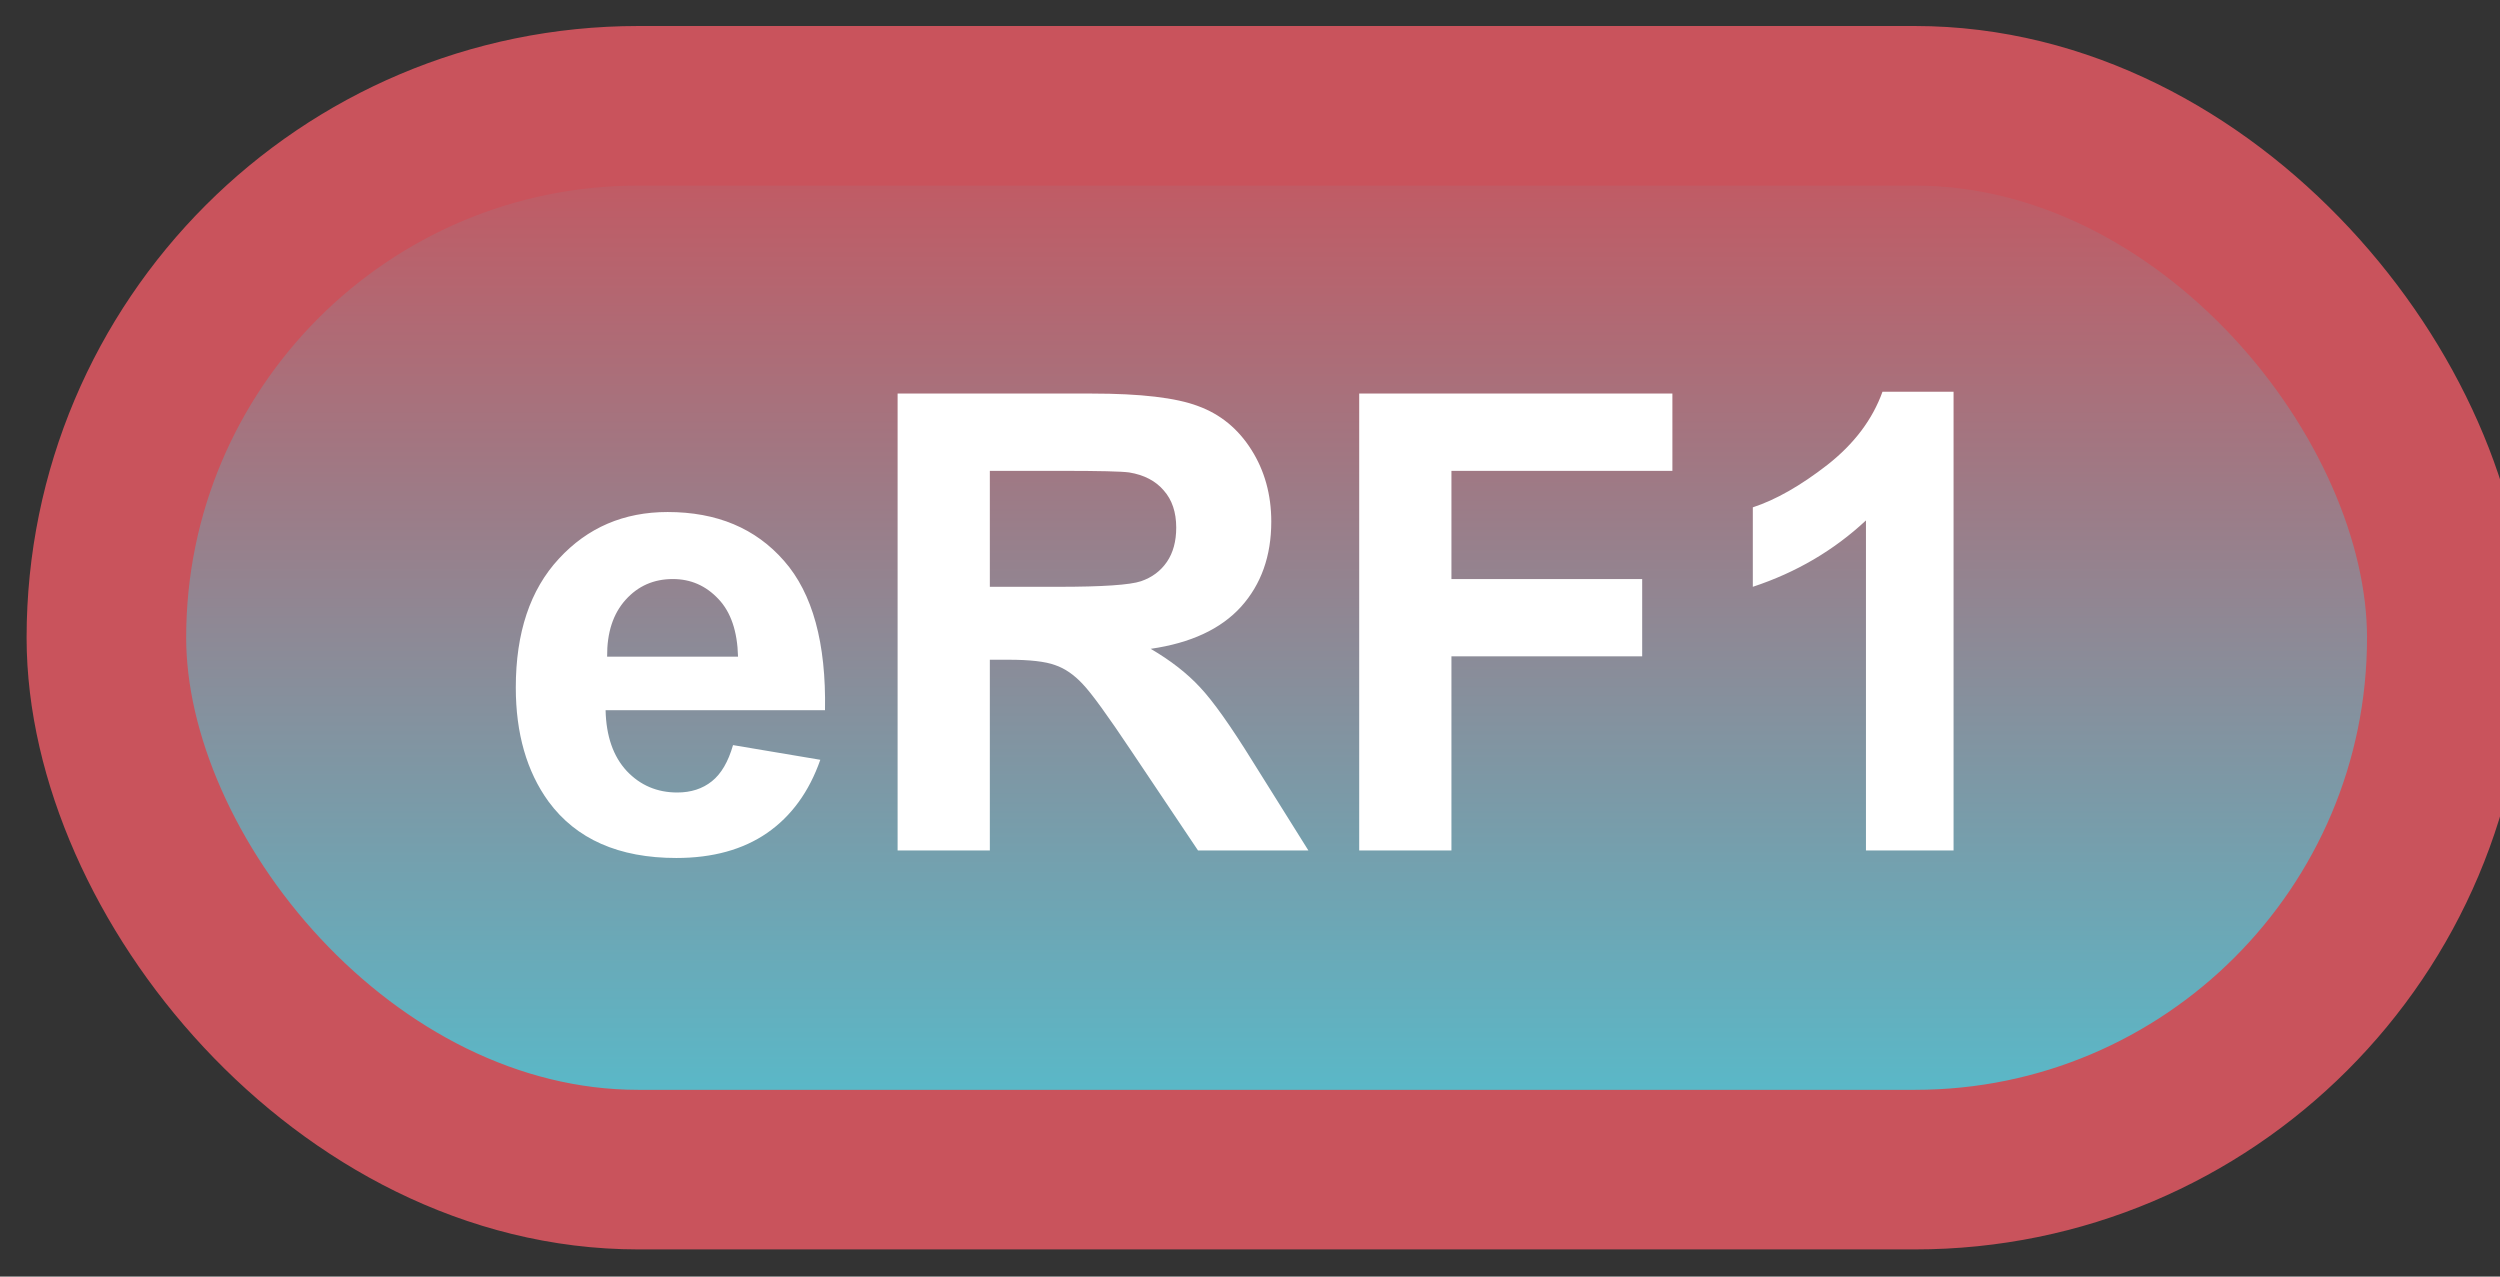 <svg width="47" height="24" viewBox="0 0 47 24" fill="none" xmlns="http://www.w3.org/2000/svg">
<rect x="0" y="0" width="47" height="24" fill="#333333" stroke="none"/>
<rect x="2" y="1.989" width="44" height="20" rx="10" fill="url(#paint0_linear_42_2656)"/>
<rect x="2" y="1.989" width="44" height="20" rx="10" stroke="#C9535C" stroke-width="3" stroke-linejoin="round"/>
<path d="M13.781 14.008L15.422 14.284C15.211 14.886 14.877 15.345 14.42 15.661C13.967 15.973 13.398 16.13 12.715 16.13C11.633 16.13 10.832 15.776 10.312 15.069C9.902 14.503 9.697 13.788 9.697 12.925C9.697 11.893 9.967 11.087 10.506 10.505C11.045 9.919 11.727 9.626 12.551 9.626C13.477 9.626 14.207 9.932 14.742 10.546C15.277 11.155 15.533 12.091 15.51 13.352H11.385C11.396 13.841 11.529 14.221 11.783 14.495C12.037 14.764 12.354 14.899 12.732 14.899C12.99 14.899 13.207 14.829 13.383 14.688C13.559 14.548 13.691 14.321 13.781 14.008ZM13.875 12.345C13.863 11.868 13.74 11.507 13.506 11.261C13.271 11.011 12.986 10.886 12.65 10.886C12.291 10.886 11.994 11.016 11.76 11.278C11.525 11.54 11.41 11.895 11.414 12.345H13.875ZM16.875 15.989V7.399H20.525C21.443 7.399 22.109 7.477 22.523 7.634C22.941 7.786 23.275 8.059 23.525 8.454C23.775 8.848 23.9 9.3 23.9 9.807C23.9 10.452 23.711 10.985 23.332 11.407C22.953 11.825 22.387 12.089 21.633 12.198C22.008 12.417 22.316 12.657 22.559 12.919C22.805 13.18 23.135 13.645 23.549 14.313L24.598 15.989H22.523L21.27 14.12C20.824 13.452 20.52 13.032 20.355 12.86C20.191 12.684 20.018 12.565 19.834 12.503C19.65 12.436 19.359 12.403 18.961 12.403H18.609V15.989H16.875ZM18.609 11.032H19.893C20.725 11.032 21.244 10.997 21.451 10.927C21.658 10.856 21.82 10.735 21.938 10.563C22.055 10.391 22.113 10.177 22.113 9.919C22.113 9.63 22.035 9.397 21.879 9.221C21.727 9.042 21.51 8.928 21.229 8.882C21.088 8.862 20.666 8.852 19.963 8.852H18.609V11.032ZM25.553 15.989V7.399H31.441V8.852H27.287V10.886H30.873V12.339H27.287V15.989H25.553ZM36.727 15.989H35.08V9.784C34.478 10.346 33.77 10.762 32.953 11.032V9.538C33.383 9.397 33.85 9.132 34.353 8.741C34.857 8.346 35.203 7.887 35.391 7.364H36.727V15.989Z" fill="white"/>
<defs>
<linearGradient id="paint0_linear_42_2656" x1="24" y1="1.989" x2="24" y2="21.989" gradientUnits="userSpaceOnUse">
<stop stop-color="#C9535C"/>
<stop offset="1" stop-color="#51C0D0"/>
</linearGradient>
</defs>
</svg>
